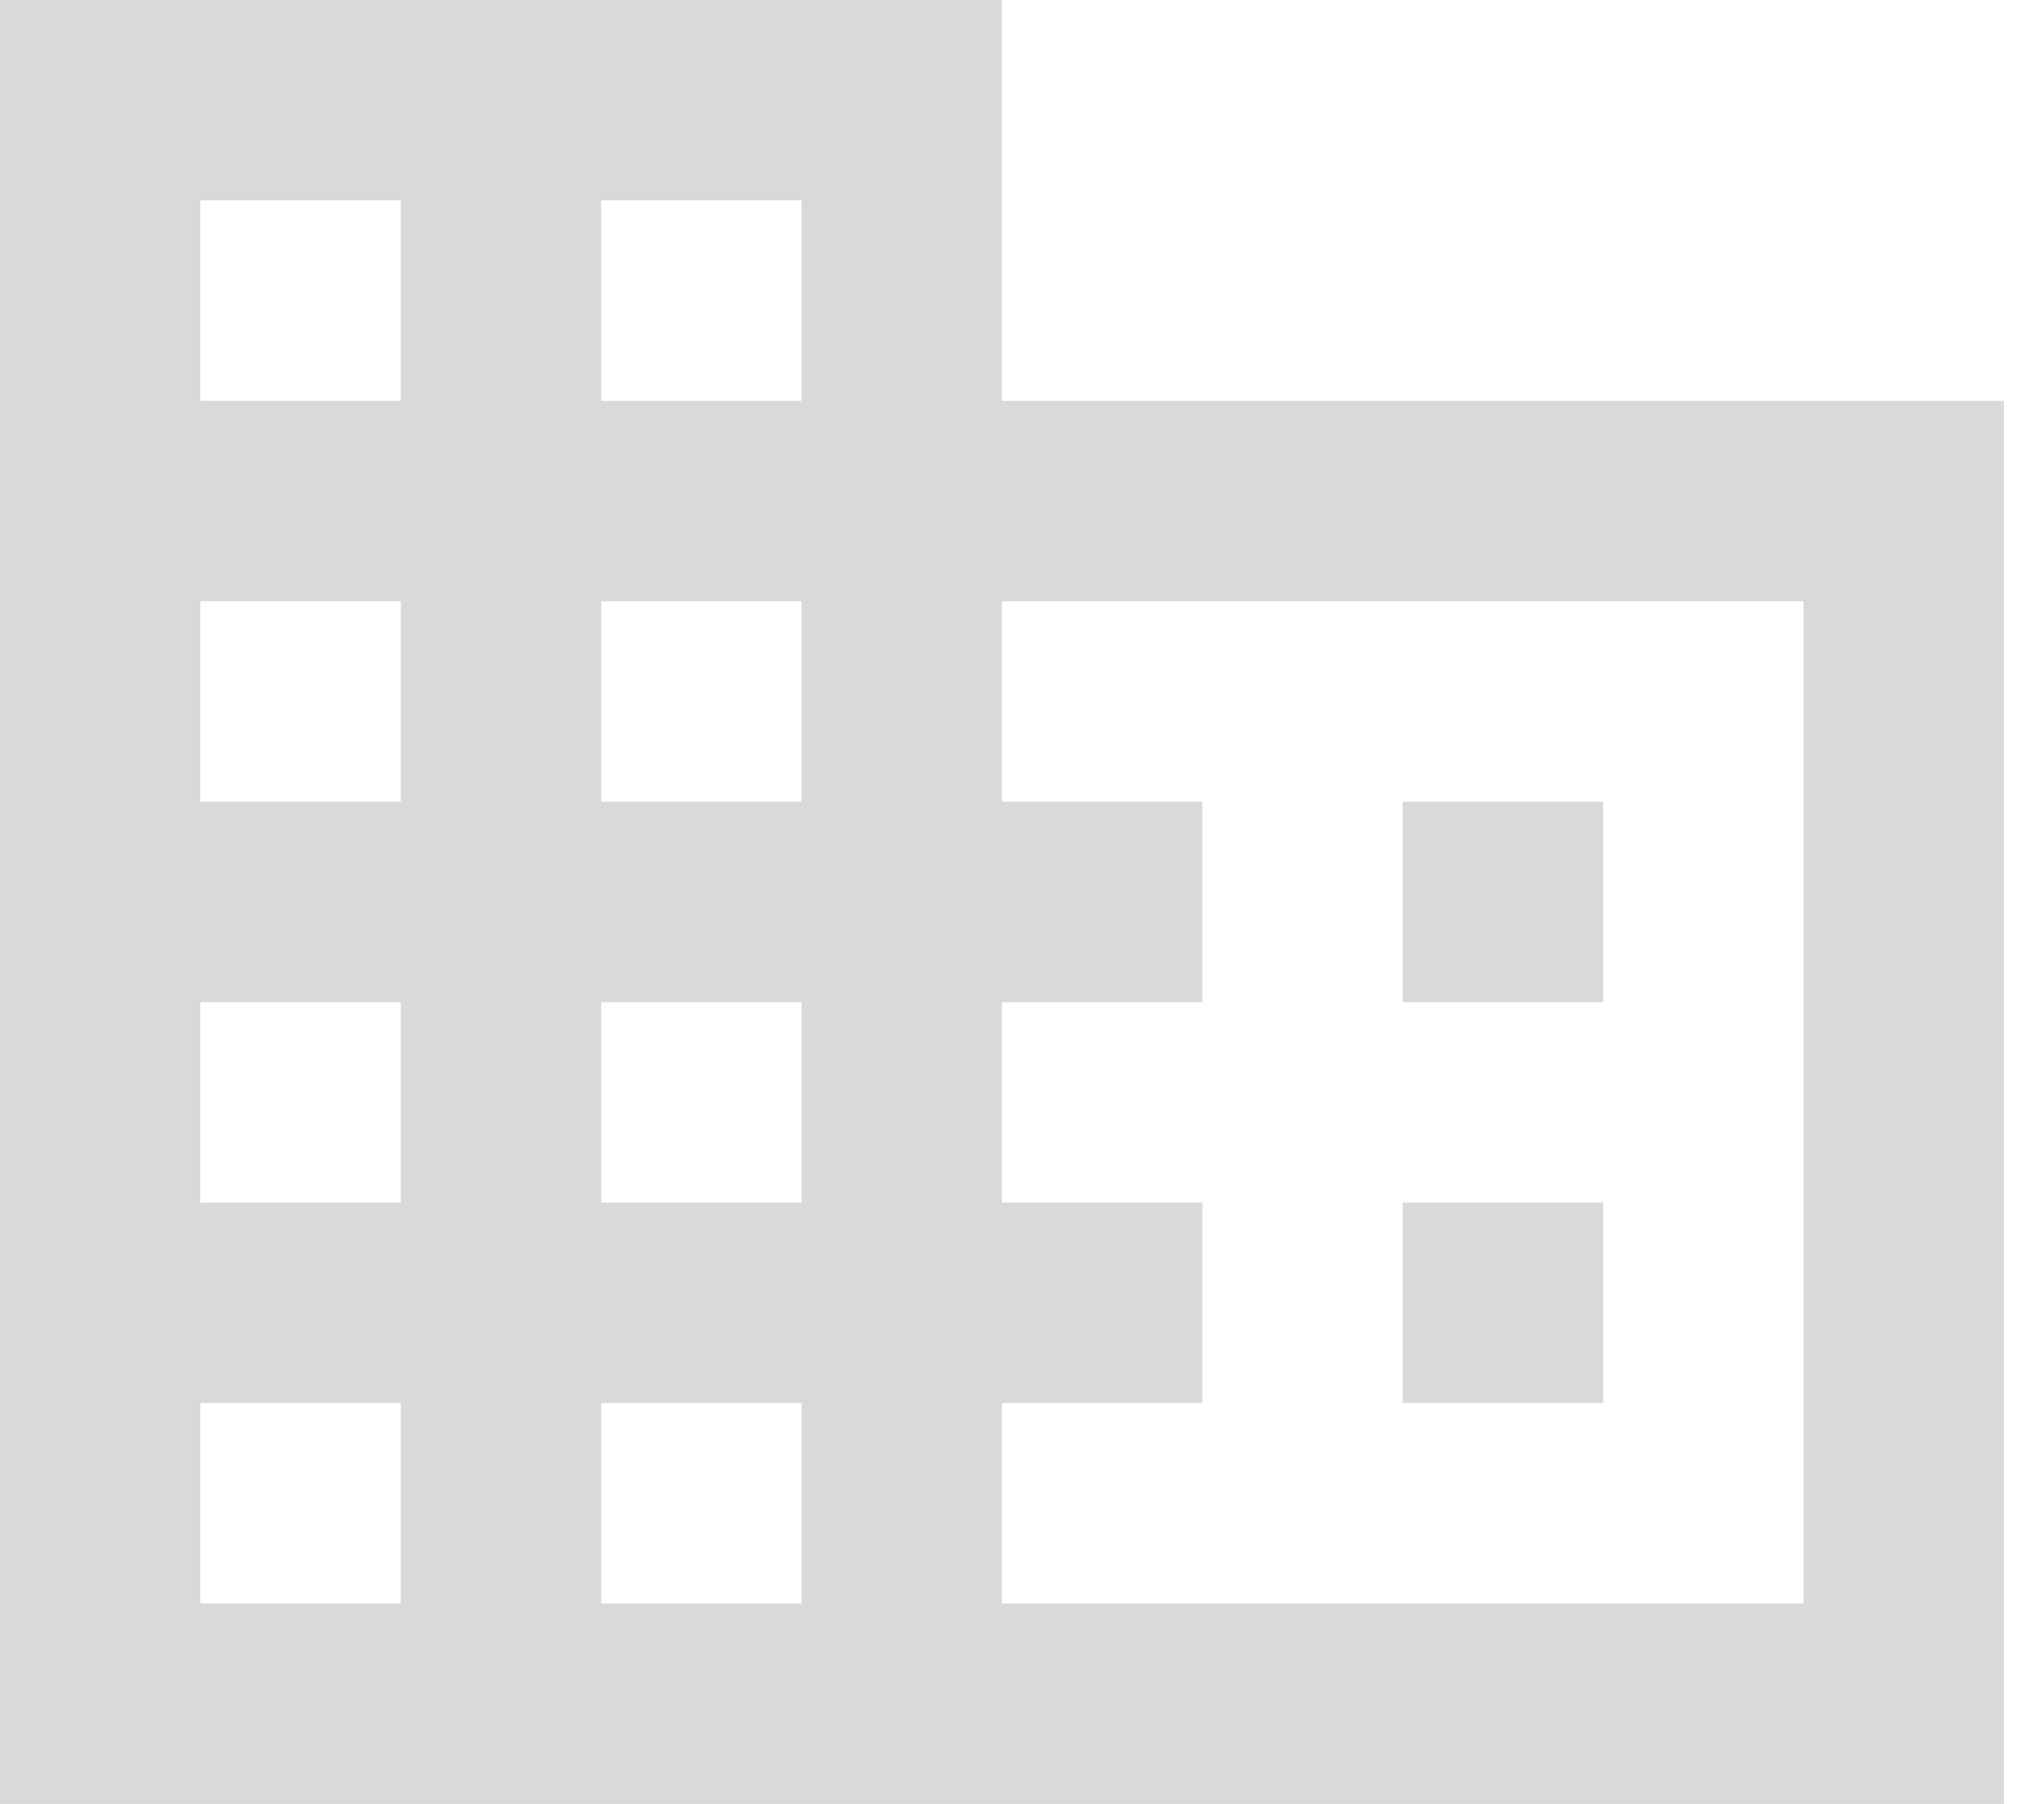 <svg width="34" height="30" viewBox="0 0 34 30" fill="none" xmlns="http://www.w3.org/2000/svg">
    <path d="M16.667 6.667V0H0V30H33.333V6.667H16.667ZM6.667 26.667H3.333V23.333H6.667V26.667ZM6.667 20H3.333V16.667H6.667V20ZM6.667 13.333H3.333V10H6.667V13.333ZM6.667 6.667H3.333V3.333H6.667V6.667ZM13.333 26.667H10V23.333H13.333V26.667ZM13.333 20H10V16.667H13.333V20ZM13.333 13.333H10V10H13.333V13.333ZM13.333 6.667H10V3.333H13.333V6.667ZM30 26.667H16.667V23.333H20V20H16.667V16.667H20V13.333H16.667V10H30V26.667ZM26.667 13.333H23.333V16.667H26.667V13.333ZM26.667 20H23.333V23.333H26.667V20Z" fill="#D9D9D9"/>
</svg>

